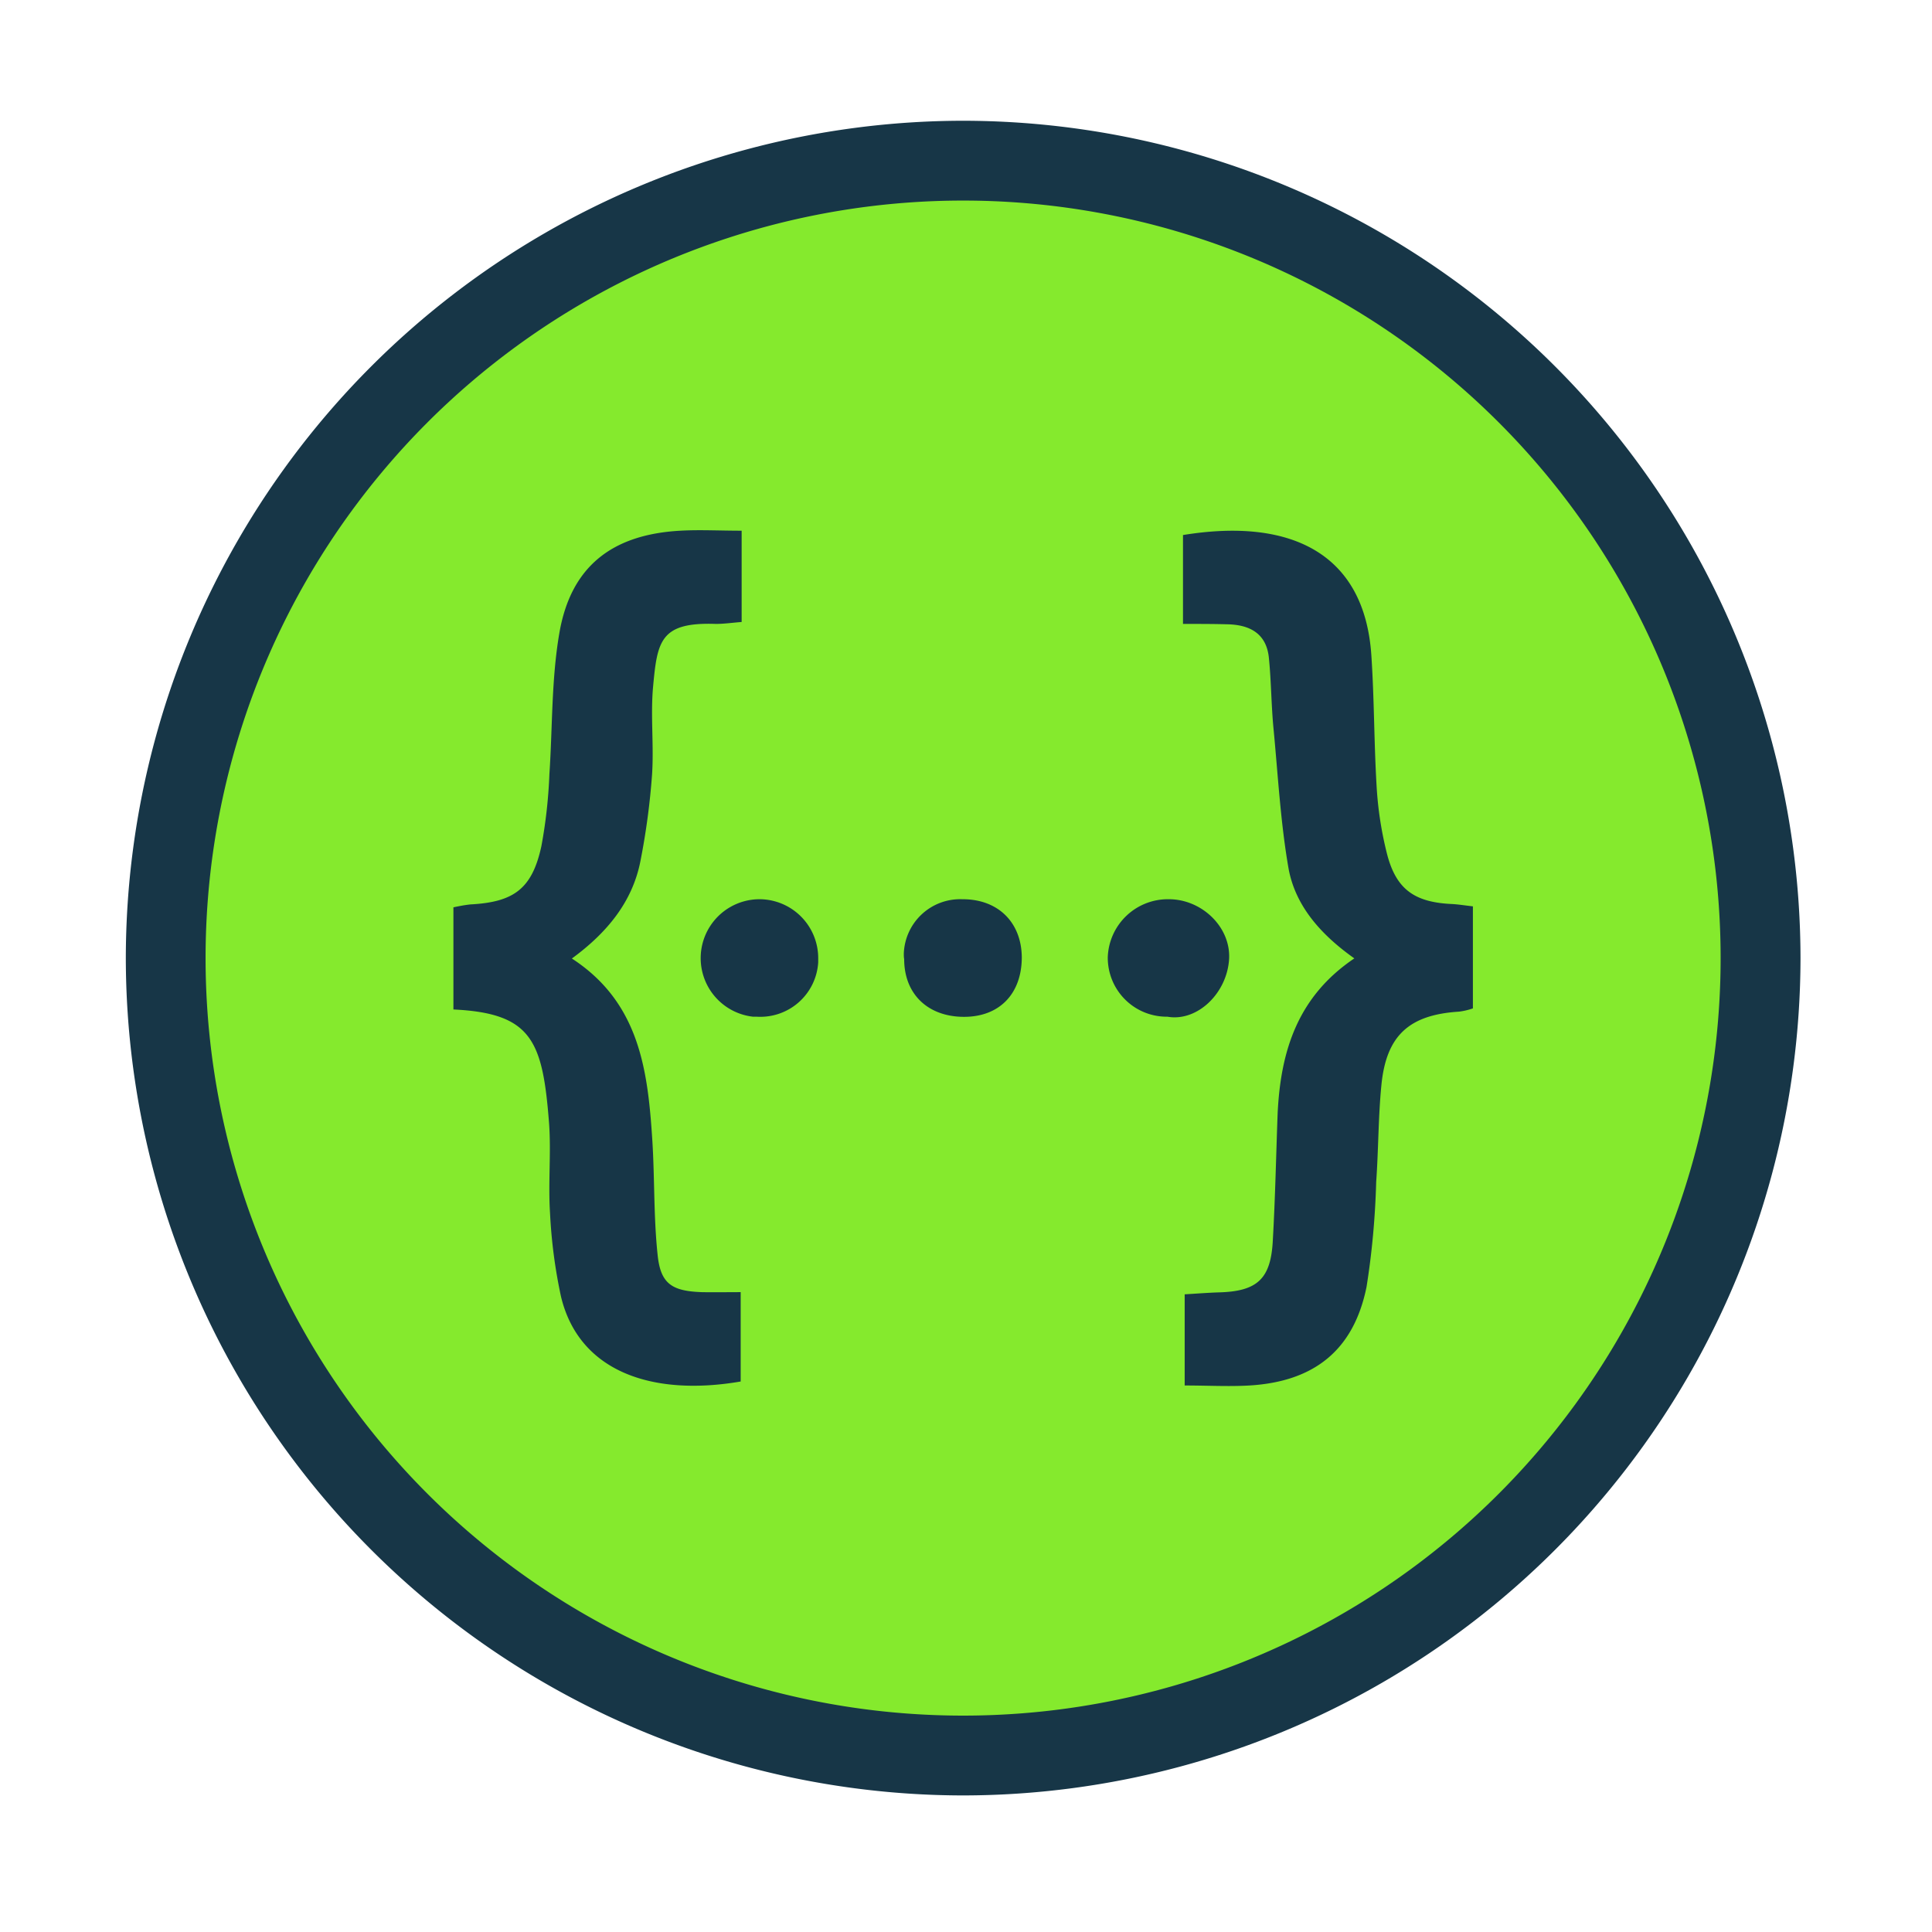 <svg xmlns="http://www.w3.org/2000/svg" width="16" height="16" viewBox="0 0 16 16"><rect id="frame" width="16" height="16" fill="none"/><g fill="none"><path fill="#85EA2D" d="M7.976 14.538a6.611 6.611 0 0 1-6.604-6.604 6.611 6.611 0 0 1 6.604-6.603 6.612 6.612 0 0 1 6.604 6.604 6.611 6.611 0 0 1-6.604 6.603z"/><path fill="#173647" d="M7.976 1.661a6.273 6.273 0 1 1 0 12.547 6.273 6.273 0 0 1 0-12.547zm0-.661a6.942 6.942 0 0 0-6.934 6.934 6.942 6.942 0 0 0 6.934 6.935 6.942 6.942 0 0 0 6.935-6.935A6.942 6.942 0 0 0 7.976 1z"/><path fill="#173647" d="M5.408 5.693c-.021.237.008.482-.008.722a5.91 5.91 0 0 1-.096.715c-.066.339-.277.595-.568.808.566.368.63.938.667 1.517.019.312.01.627.043.936.024.24.117.301.365.31.101.002.205 0 .323 0v.74c-.734.126-1.339-.082-1.488-.703a4.264 4.264 0 0 1-.091-.694c-.016-.248.01-.496-.008-.744-.053-.68-.141-.909-.792-.94v-.846c.048-.01.093-.019.141-.024.358-.019.51-.128.587-.48.037-.197.059-.397.067-.6.026-.387.016-.781.082-1.165.094-.552.435-.819 1.003-.85.16-.009.323 0 .507 0v.756c-.078.006-.144.016-.214.016-.461-.016-.485.142-.52.526zm.888 1.754h-.01a.488.488 0 0 0-.049.973h.032a.48.48 0 0 0 .507-.45v-.027a.488.488 0 0 0-.48-.496zm1.672 0a.467.467 0 0 0-.483.45c0 .017 0 .03.003.046 0 .29.197.478.496.478.294 0 .478-.192.478-.494-.003-.29-.198-.482-.494-.48zm1.712 0a.498.498 0 0 0-.506.483c0 .272.218.49.49.49h.005c.246.043.494-.194.51-.48.013-.264-.227-.493-.499-.493zm2.35.04c-.31-.013-.465-.117-.542-.41a2.973 2.973 0 0 1-.088-.574c-.021-.357-.019-.717-.043-1.075-.056-.847-.669-1.143-1.56-.997v.736c.142 0 .251 0 .36.003.19.002.334.074.352.285.019.192.019.387.038.582.037.386.058.778.125 1.16.059.314.275.549.544.74-.472.318-.61.771-.635 1.28-.013.35-.02.702-.04 1.054-.016.32-.127.424-.45.432-.09.003-.179.01-.28.016v.755c.19 0 .362.01.536 0 .538-.032.864-.294.97-.816.046-.288.072-.579.08-.87.019-.266.017-.536.043-.8.04-.413.23-.584.643-.61a.56.56 0 0 0 .115-.027v-.845c-.07-.008-.118-.016-.169-.019z"/></g></svg>